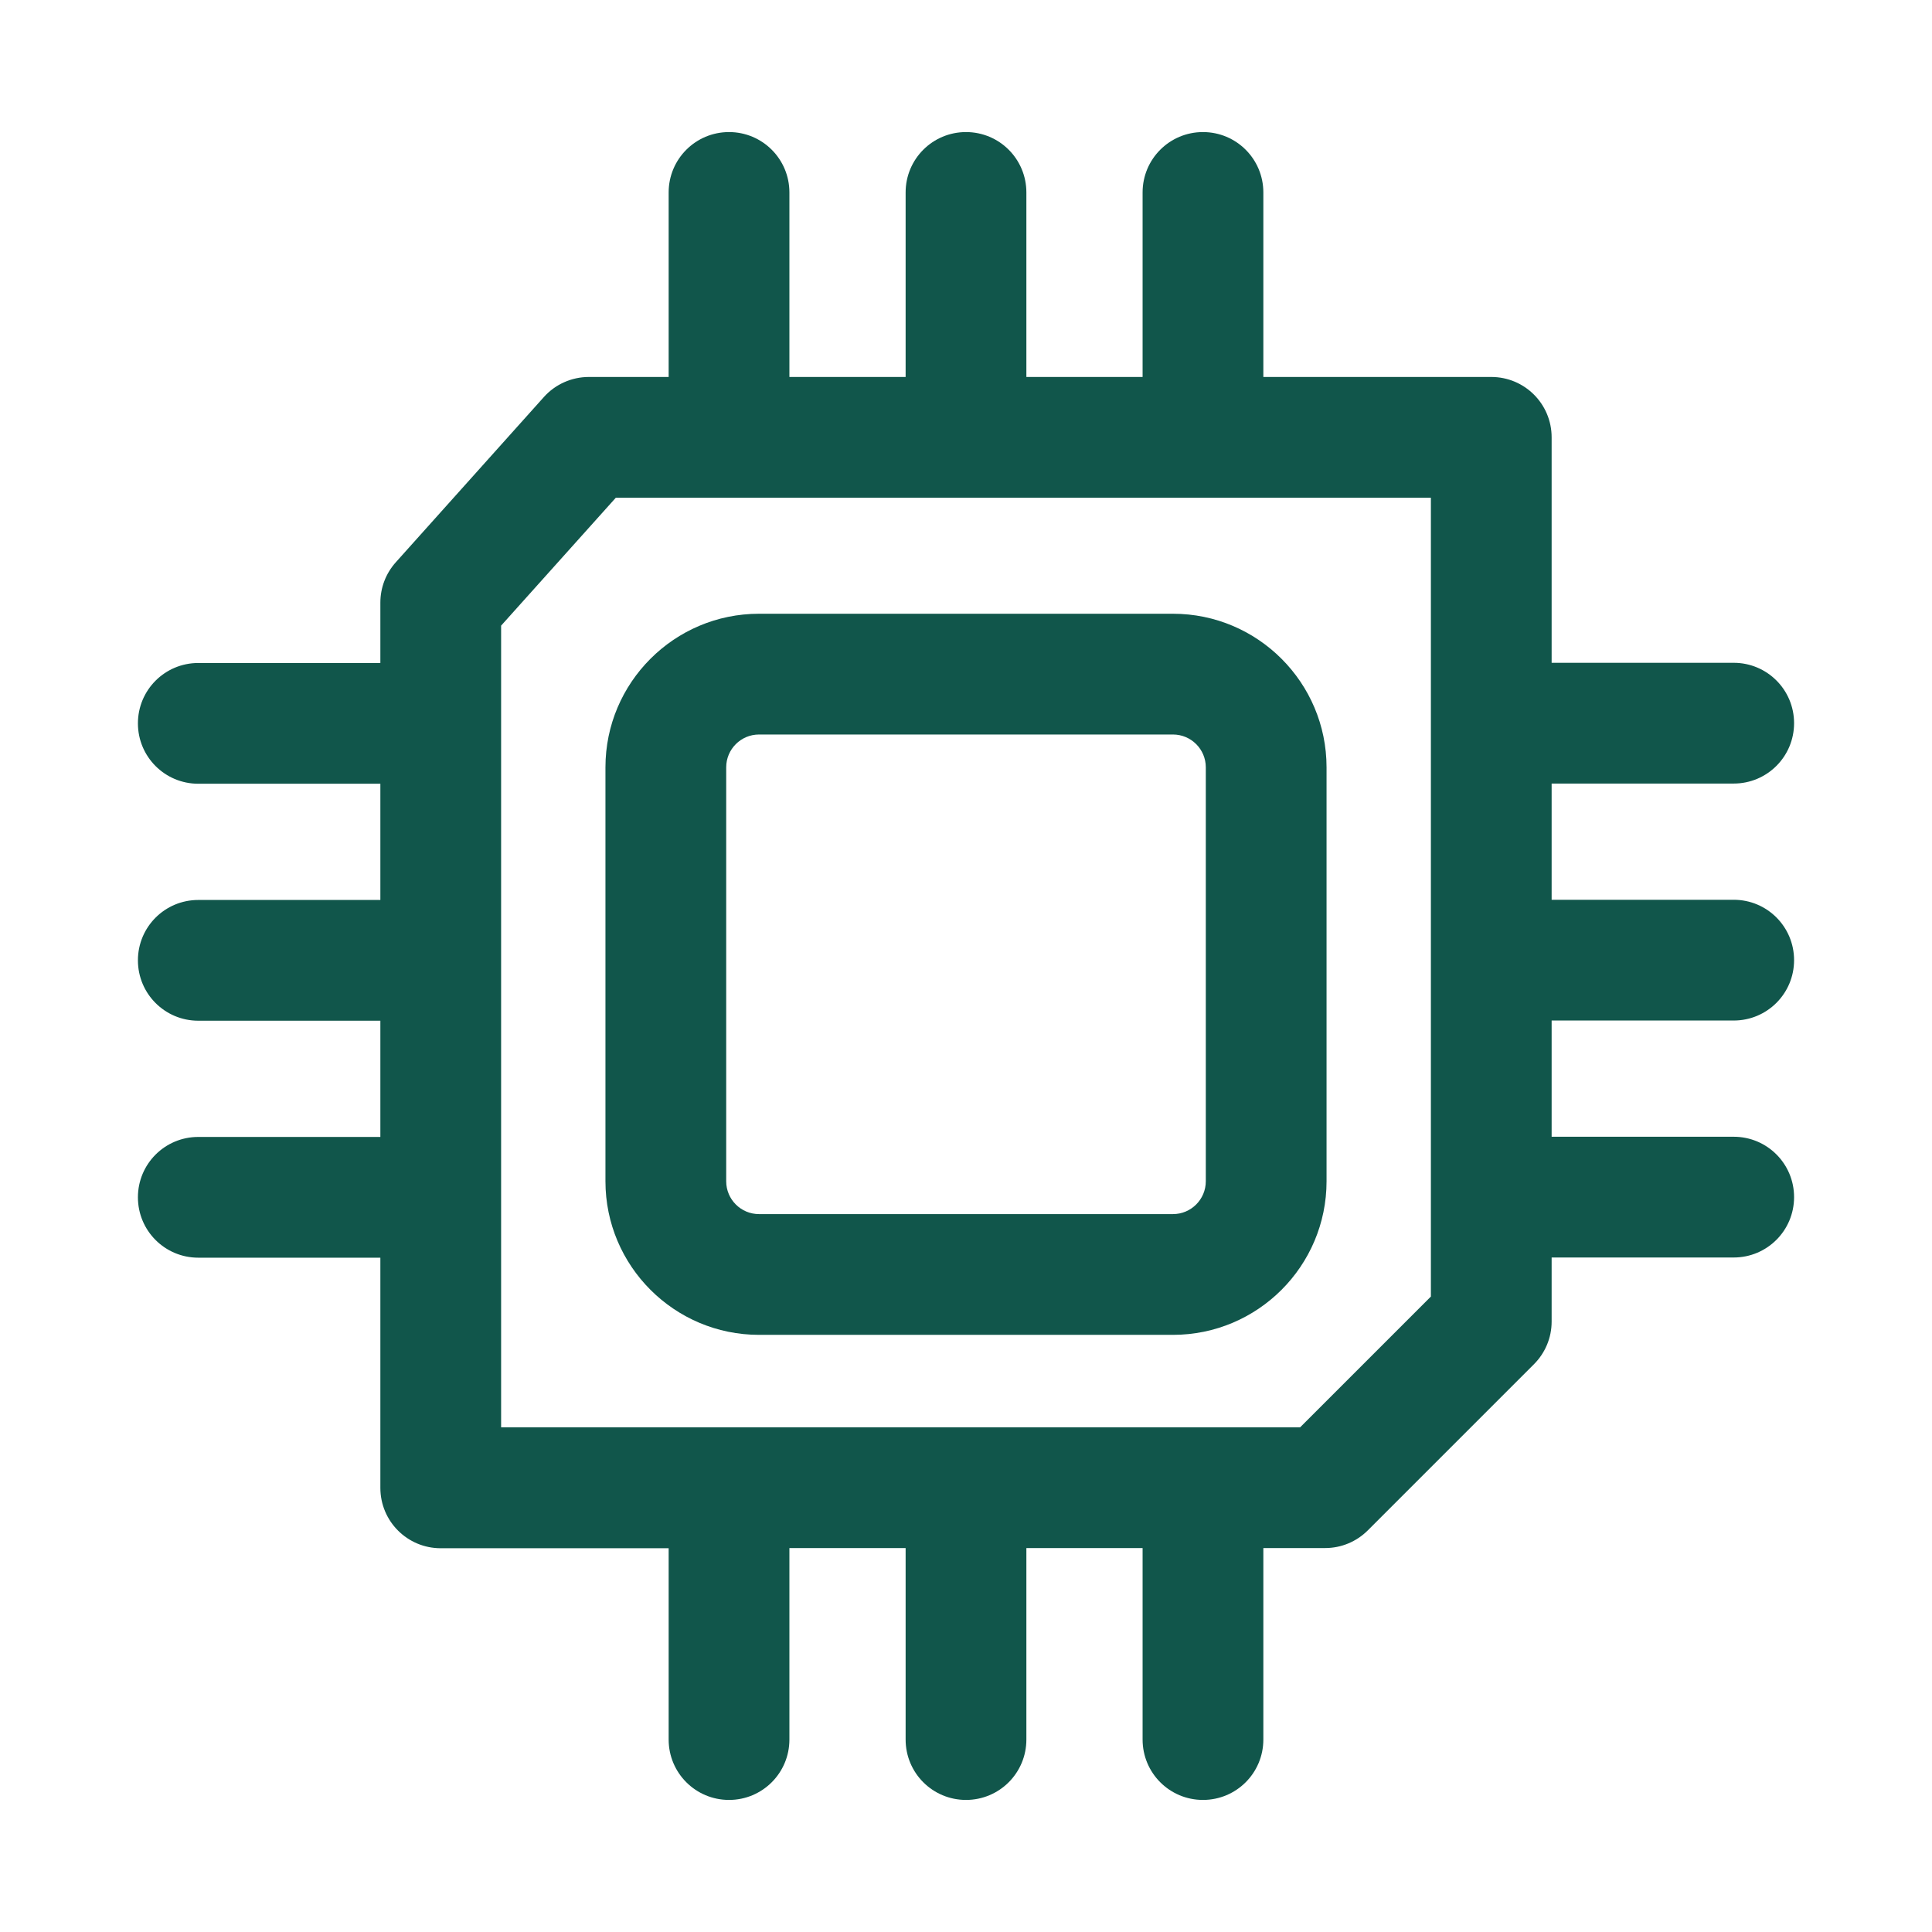 <svg t="1626661889915" class="icon" viewBox="0 0 1024 1024" version="1.1" xmlns="http://www.w3.org/2000/svg" p-id="3630" width="200" height="200"><path d="M621.7 325.3H402.3c-44.9 0-81.4 36.5-81.4 81.4v219.4c0 44.9 36.5 81.4 81.4 81.4h219.4c44.9 0 81.4-36.5 81.4-81.4V406.7c0-44.9-36.5-81.4-81.4-81.4z m17.4 300.8c0 9.6-7.8 17.4-17.4 17.4H402.3c-9.6 0-17.4-7.8-17.4-17.4V406.7c0-9.6 7.8-17.4 17.4-17.4h219.4c9.6 0 17.4 7.8 17.4 17.4v219.4z" p-id="3631" fill="#11564b"></path><path d="M918.9 540.9c17.7 0 32-14.3 32-32s-14.3-32-32-32h-96.5v-61.6h96.5c17.7 0 32-14.3 32-32s-14.3-32-32-32h-96.5V231.8c0-17.7-14.3-32-32-32H669.6V102c0-17.7-14.3-32-32-32s-32 14.3-32 32v97.8H544V102c0-17.7-14.3-32-32-32s-32 14.3-32 32v97.8h-61.6V102c0-17.7-14.3-32-32-32s-32 14.3-32 32v97.8h-42.3c-9.1 0-17.8 3.9-23.8 10.6L209.8 298c-5.3 5.9-8.2 13.5-8.2 21.4v32h-96.5c-17.7 0-32 14.3-32 32s14.3 32 32 32h96.5V477h-96.5c-17.7 0-32 14.3-32 32s14.3 32 32 32h96.5v61.6h-96.5c-17.7 0-32 14.3-32 32s14.3 32 32 32h96.5v122c0 17.7 14.3 32 32 32h120.8V922c0 17.7 14.3 32 32 32s32-14.3 32-32V820.5H480V922c0 17.7 14.3 32 32 32s32-14.3 32-32V820.5h61.6V922c0 17.7 14.3 32 32 32s32-14.3 32-32V820.5h32.8c8.5 0 16.6-3.4 22.6-9.4l88-88c6-6 9.4-14.1 9.4-22.6v-34h96.5c17.7 0 32-14.3 32-32s-14.3-32-32-32h-96.5v-61.6h96.5zM689.1 756.5H265.6V331.6l60.8-67.8h432v423.4l-69.3 69.3z" p-id="3632" fill="#11564b"></path></svg>
